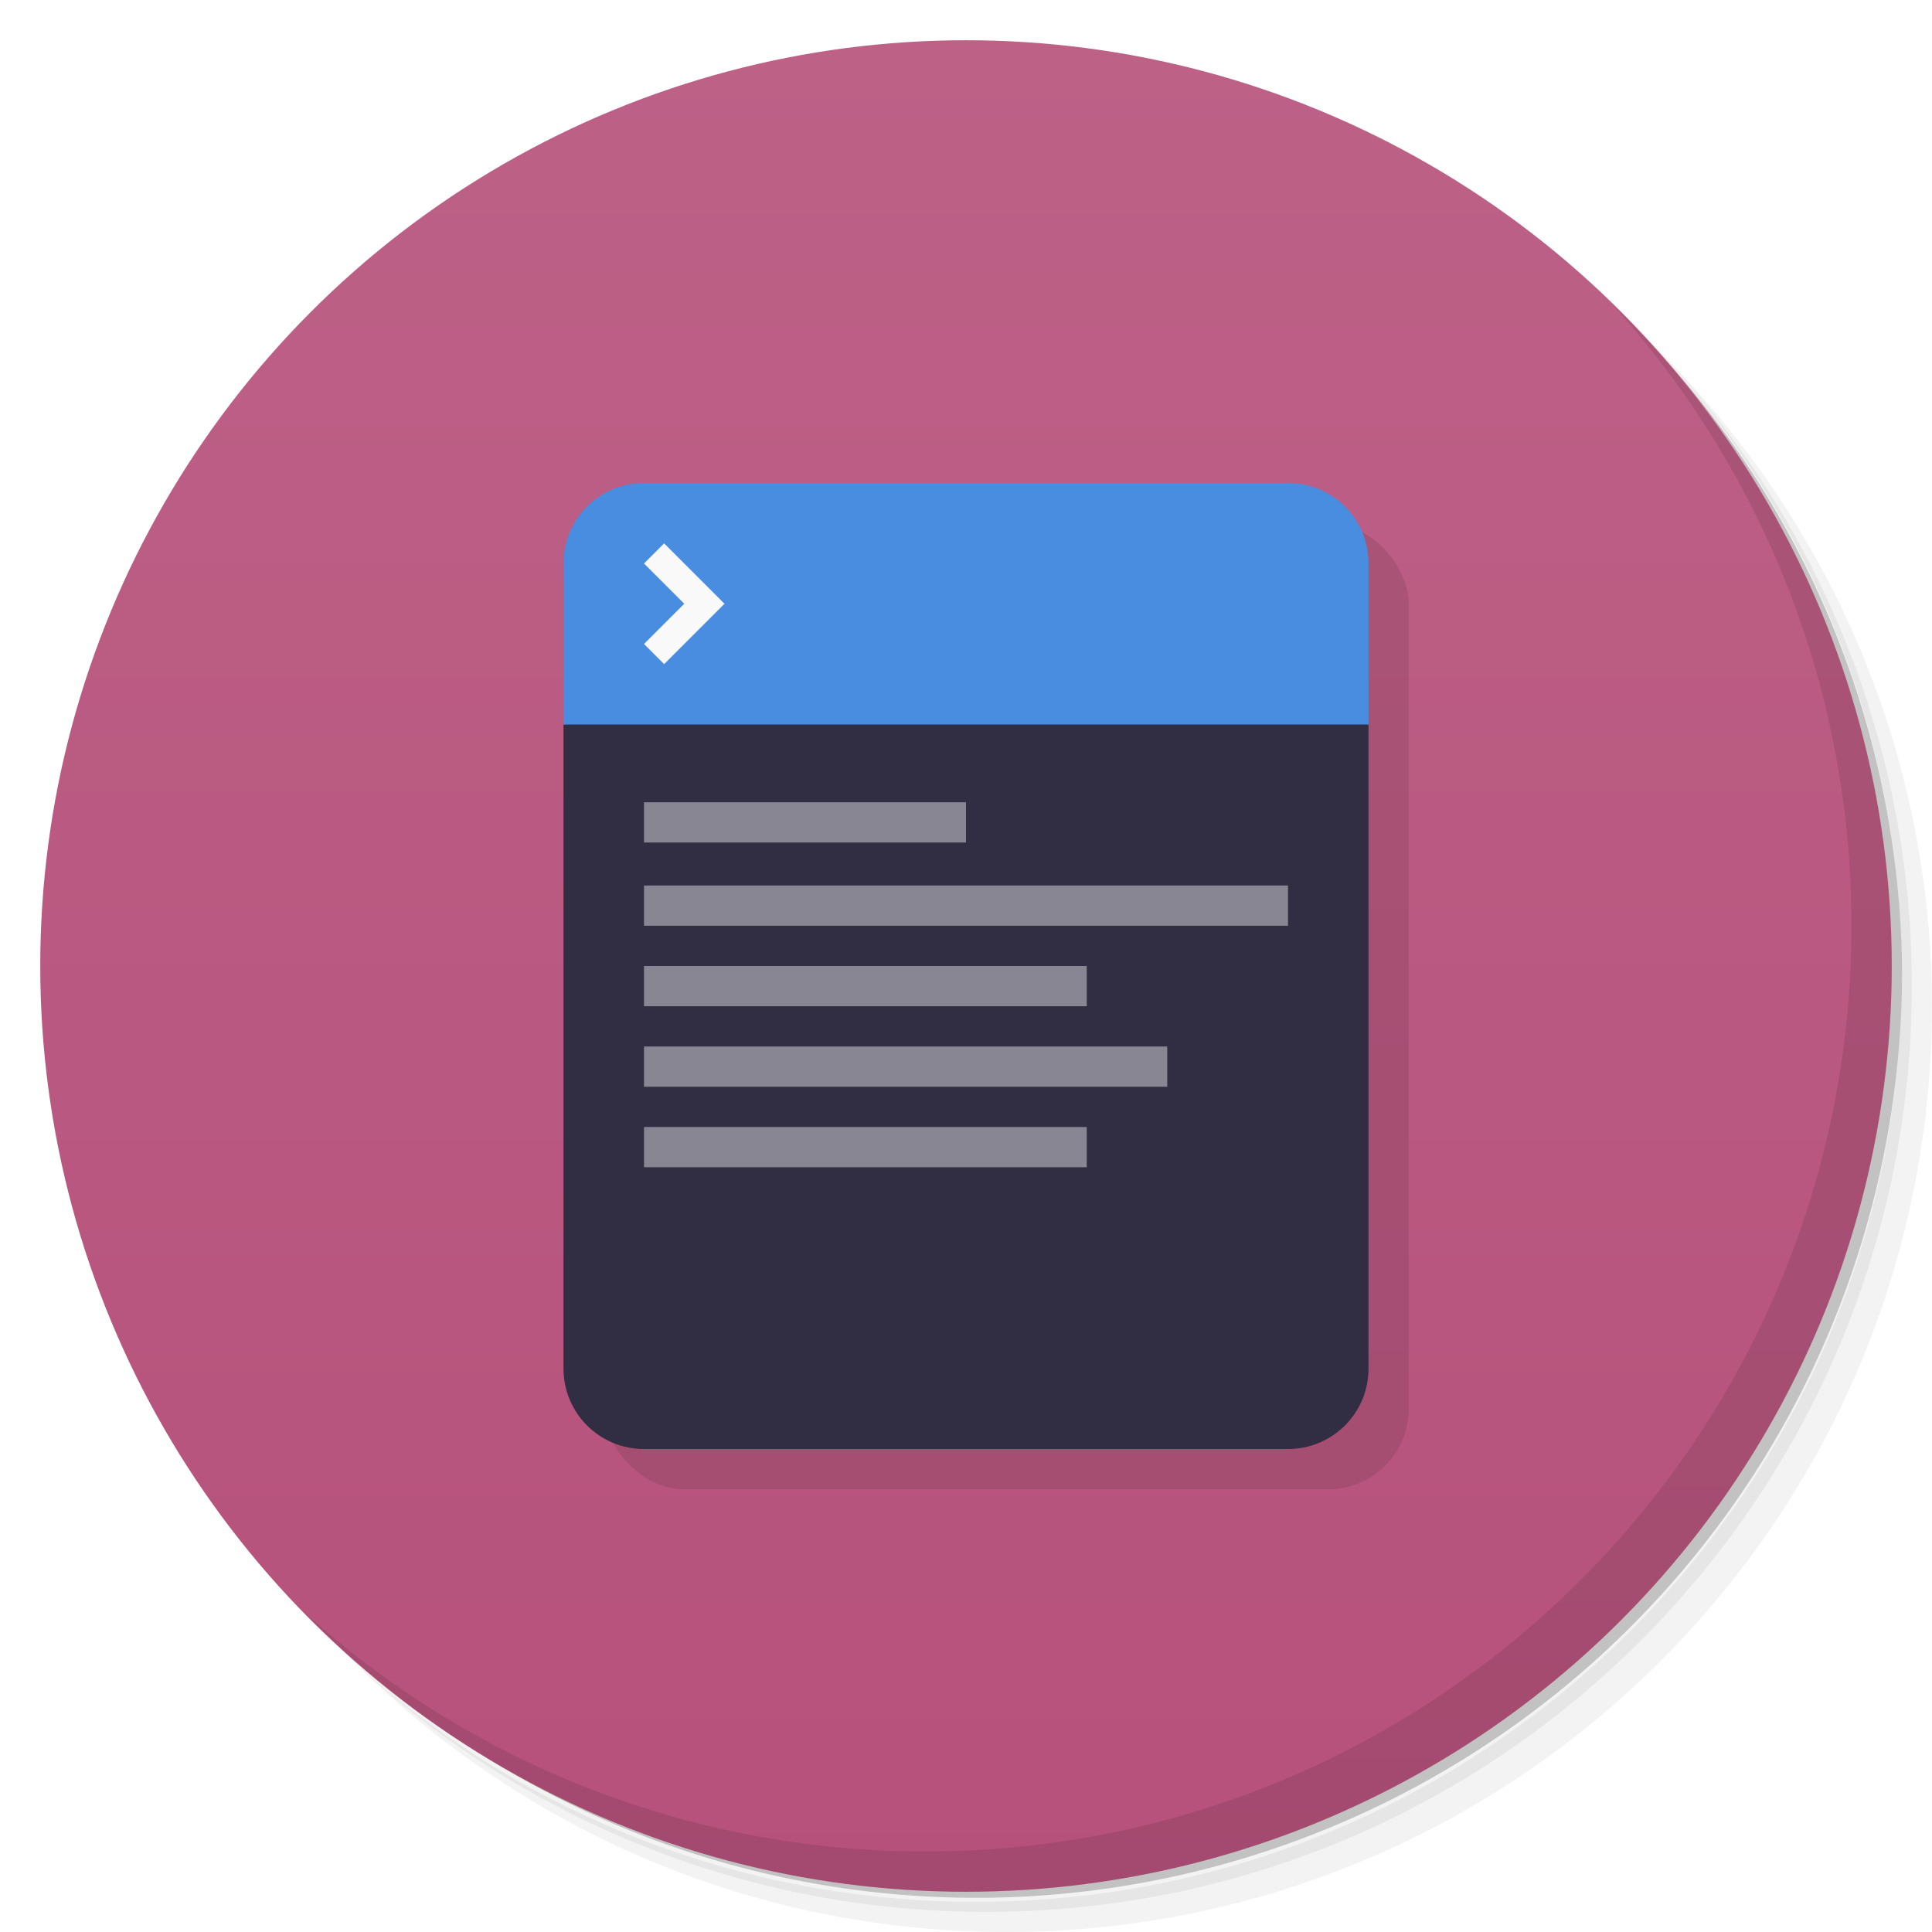 <svg version="1.1" viewBox="0 0 48 48" xmlns="http://www.w3.org/2000/svg">
 <defs>
  <linearGradient id="bg" x2="0" y1="1" y2="47" gradientUnits="userSpaceOnUse">
   <stop style="stop-color:#bd6187" offset="0"/>
   <stop style="stop-color:#b6517b" offset="1"/>
  </linearGradient>
 </defs>
 <path d="m36.31 5c5.859 4.062 9.688 10.831 9.688 18.5 0 12.426-10.07 22.5-22.5 22.5-7.669 0-14.438-3.828-18.5-9.688 1.037 1.822 2.306 3.499 3.781 4.969 4.085 3.712 9.514 5.969 15.469 5.969 12.703 0 23-10.298 23-23 0-5.954-2.256-11.384-5.969-15.469-1.469-1.475-3.147-2.744-4.969-3.781zm4.969 3.781c3.854 4.113 6.219 9.637 6.219 15.719 0 12.703-10.297 23-23 23-6.081 0-11.606-2.364-15.719-6.219 4.16 4.144 9.883 6.719 16.219 6.719 12.703 0 23-10.298 23-23 0-6.335-2.575-12.06-6.719-16.219z" style="opacity:.05"/>
 <path d="m41.28 8.781c3.712 4.085 5.969 9.514 5.969 15.469 0 12.703-10.297 23-23 23-5.954 0-11.384-2.256-15.469-5.969 4.113 3.854 9.637 6.219 15.719 6.219 12.703 0 23-10.298 23-23 0-6.081-2.364-11.606-6.219-15.719z" style="opacity:.1"/>
 <path d="m31.25 2.375c8.615 3.154 14.75 11.417 14.75 21.13 0 12.426-10.07 22.5-22.5 22.5-9.708 0-17.971-6.135-21.12-14.75a23 23 0 0 0 44.875-7 23 23 0 0 0-16-21.875z" style="opacity:.2"/>
 <circle cx="24" cy="24" r="23" style="fill:url(#bg)"/>
 <path d="m40.03 7.531c3.712 4.084 5.969 9.514 5.969 15.469 0 12.703-10.297 23-23 23-5.954 0-11.384-2.256-15.469-5.969 4.178 4.291 10.01 6.969 16.469 6.969 12.703 0 23-10.298 23-23 0-6.462-2.677-12.291-6.969-16.469z" style="opacity:.1"/>
 <rect x="15" y="13" width="20" height="24" ry="2" style="opacity:.1;stroke-linejoin:round;stroke-opacity:.459;stroke-width:2"/>
 <path d="m14 18v16c0 1.108 0.892 2 2 2h16c1.108 0 2-0.892 2-2v-16l-10-2z" style="fill:#312d43;stroke-linejoin:round;stroke-opacity:.459;stroke-width:2"/>
 <path d="m16 12h16c1.108 0 2 0.892 2 2v4h-20v-4c0-1.108 0.892-2 2-2z" style="fill:#488de0;stroke-linejoin:round;stroke-opacity:.459;stroke-width:2"/>
 <path d="m16 19.932v1h8v-1zm0 2.068v1h16v-1zm0 2v1h11v-1zm0 2v1h13v-1zm0 2v1h11v-1z" style="fill:#898693;stroke-linejoin:round;stroke-opacity:.459;stroke-width:1.414"/>
 <path d="m16.5 13.5-0.5 0.5 1 1-1 1 0.5 0.5 1.5-1.5z" style="fill:#f9f9f9;stroke-linejoin:round;stroke-opacity:.459;stroke-width:2"/>
</svg>
